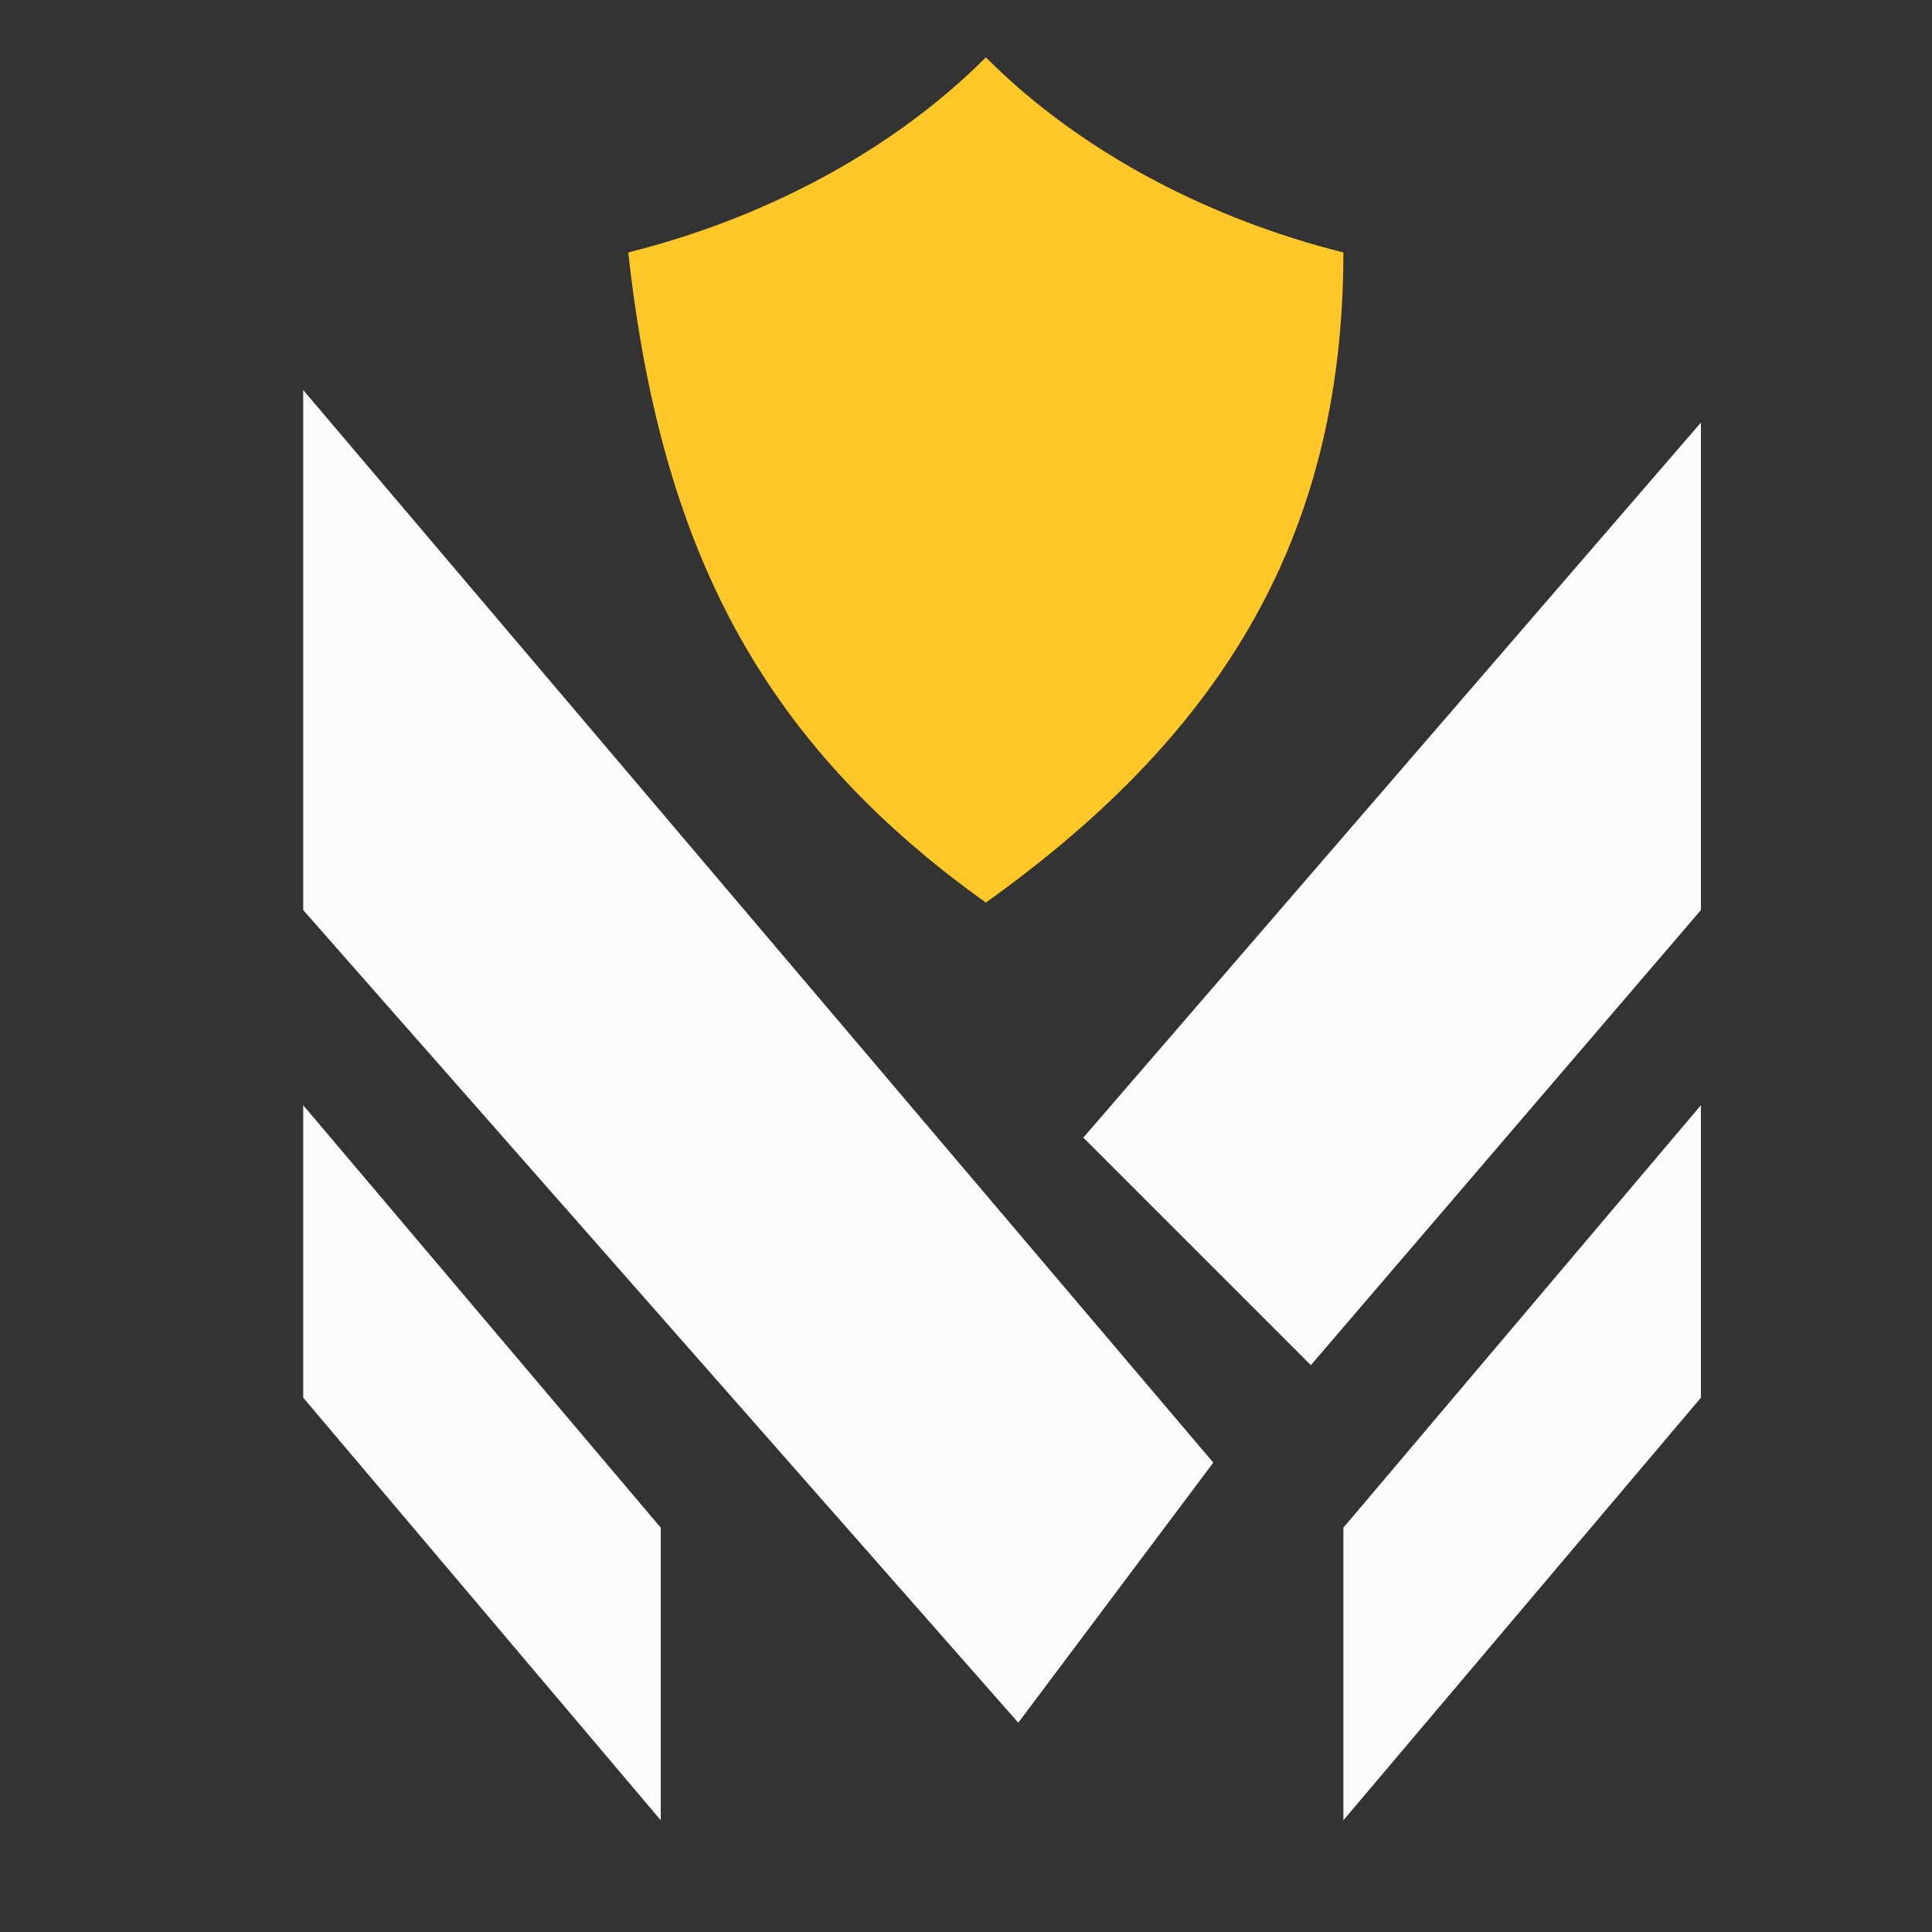 <svg width="18" height="18" viewBox="0 0 18 18" fill="none" xmlns="http://www.w3.org/2000/svg">
  <rect x="0" y="0" width="18" height="18" fill="#333333" stroke="none"/>
  <path fill-rule="evenodd" clip-rule="evenodd" d="M12.516 2.352C11.305 2.049 10.093 1.443 9.185 0.535C8.276 1.443 7.065 2.049 5.853 2.352C6.156 5.077 7.065 6.894 9.185 8.409C11.305 6.894 12.516 5.077 12.516 2.352Z" fill="#FFC727" />
  <path fill-rule="evenodd" clip-rule="evenodd" d="M11.304 13.627L2.825 3.634V8.479L9.487 16.05L11.304 13.627Z" fill="#FBFBFB" />
  <path fill-rule="evenodd" clip-rule="evenodd" d="M12.213 12.719L15.847 8.479V3.937L10.093 10.599L12.213 12.719Z" fill="#FBFBFB" />
  <path fill-rule="evenodd" clip-rule="evenodd" d="M12.516 14.233V16.959L15.847 13.022V10.297L12.516 14.233Z" fill="#FBFBFB" />
  <path fill-rule="evenodd" clip-rule="evenodd" d="M6.156 14.233L2.825 10.297V13.022L6.156 16.959V14.233Z" fill="#FBFBFB" />
</svg>